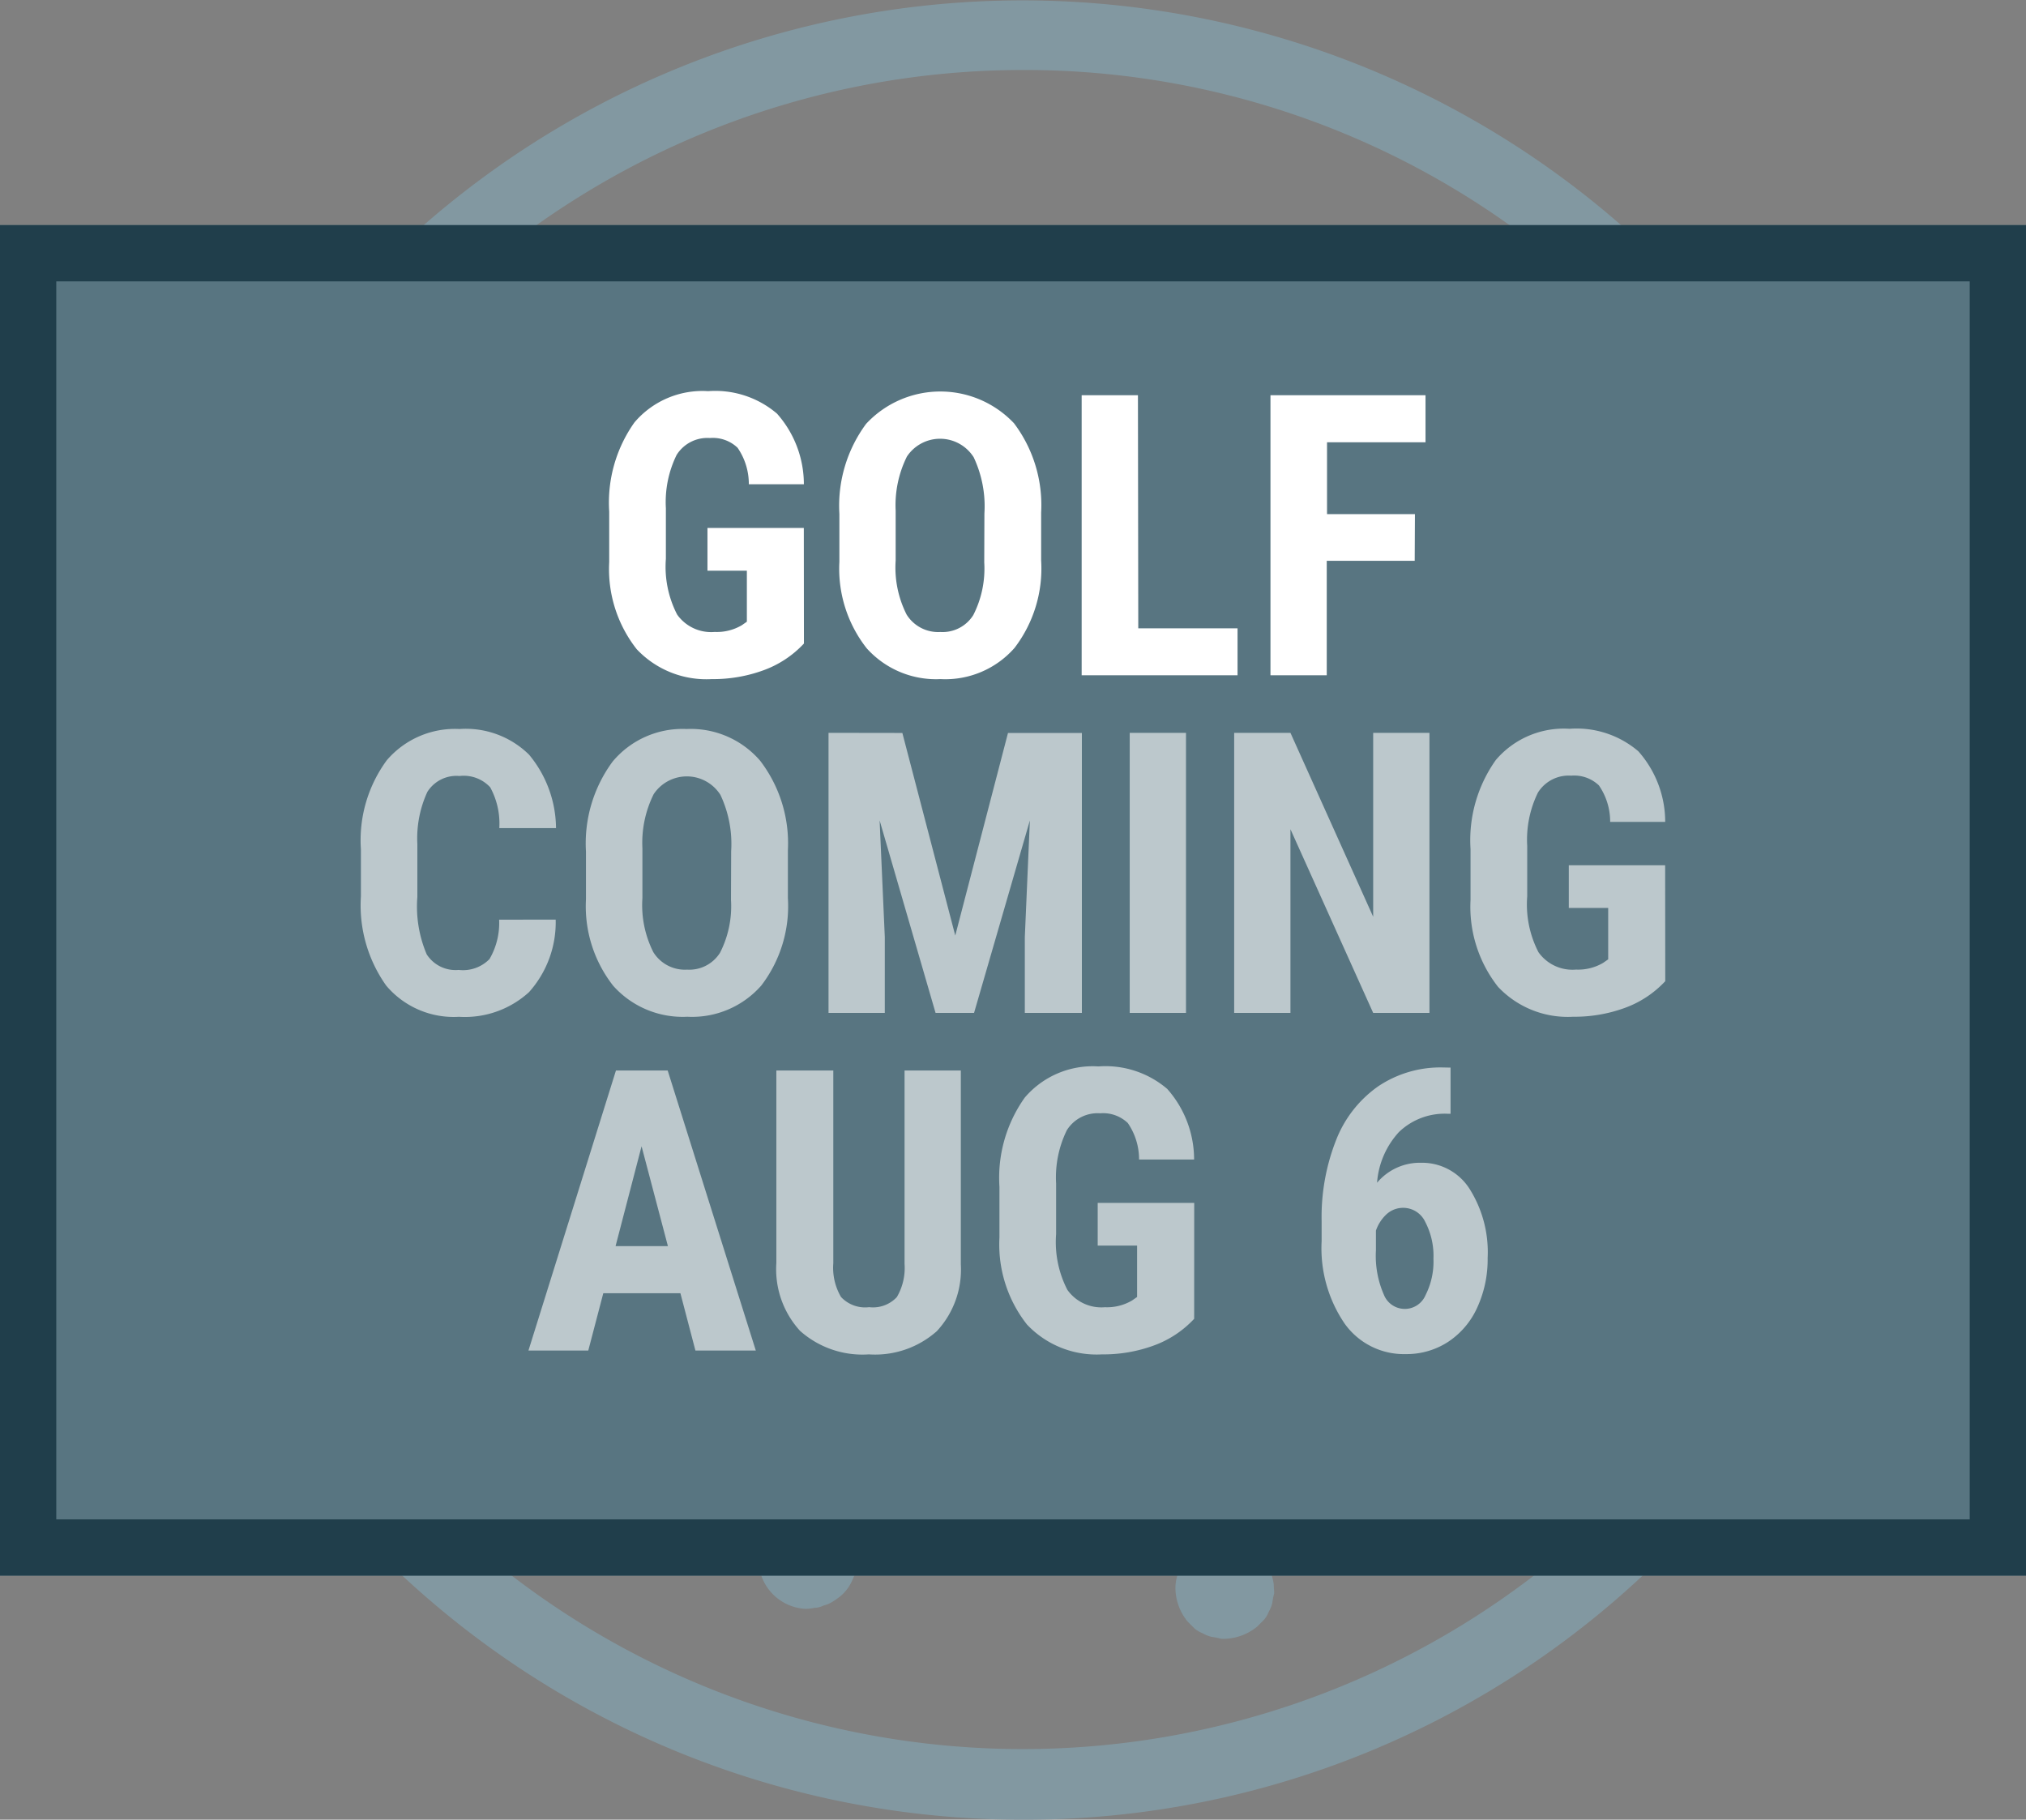 <svg xmlns="http://www.w3.org/2000/svg" width="36" height="32.337" viewBox="0 0 36 32.337"><rect x="0" y="0" width="36" height="32.337" fill="#808080" stroke="none"/><defs><style>.a{fill:#8298a1;}.b{fill:#587581;stroke:#203e4b;}.c{fill:#fff;}.d{fill:#bcc8cc;}.e{stroke:none;}.f{fill:none;}</style></defs><g transform="translate(-217 -43)"><g transform="translate(188.5 12.5)"><path class="a" d="M46.669,62.837A16.165,16.165,0,1,1,58.1,58.1,16.069,16.069,0,0,1,46.669,62.837Zm0-31.093a14.919,14.919,0,1,0,10.555,4.37A14.826,14.826,0,0,0,46.669,31.744Z"/><g transform="translate(37.779 39.082)"><path class="a" d="M44.947,62.916a.863.863,0,0,0-.6.763.88.88,0,0,0,.813.937.621.621,0,0,0,.174-.017.377.377,0,0,0,.166-.041.53.53,0,0,0,.158-.066c.05-.033.1-.066.141-.1a.75.75,0,0,0,.207-.274,1.1,1.1,0,0,0,.1-.332.88.88,0,0,0-.813-.937A2.162,2.162,0,0,0,44.947,62.916Z" transform="translate(-40.145 -44.609)"/><path class="a" d="M49.867,61.69c-.058,0-.116.008-.166.008a1.325,1.325,0,0,0-.174.041.41.41,0,0,0-.149.066.894.894,0,0,0-.448.7.947.947,0,0,0,.216.638l.124.124a.485.485,0,0,0,.141.083.579.579,0,0,0,.166.066,1.174,1.174,0,0,1,.166.033.947.947,0,0,0,.638-.216l.124-.124a.485.485,0,0,0,.083-.141.579.579,0,0,0,.066-.166.752.752,0,0,0,.025-.332,1.326,1.326,0,0,0-.041-.174.53.53,0,0,0-.066-.158c-.033-.05-.066-.1-.1-.141A.943.943,0,0,0,49.867,61.69Z" transform="translate(-40.928 -44.41)"/><path class="a" d="M53.745,59.72a.79.79,0,0,0-.34.05.908.908,0,0,0-.506.439,1.1,1.1,0,0,0-.1.332.88.88,0,0,0,.813.937,1.163,1.163,0,0,0,.34-.05.807.807,0,0,0,.506-.439,1.1,1.1,0,0,0,.1-.332.88.88,0,0,0-.813-.937Z" transform="translate(-41.589 -44.073)"/><path class="a" d="M54.059,63.509a1.326,1.326,0,0,0-.174.041.53.53,0,0,0-.158.066.881.881,0,0,0-.448.7.947.947,0,0,0,.216.638l.124.124a.486.486,0,0,0,.141.083.579.579,0,0,0,.166.066,1.175,1.175,0,0,1,.166.033.947.947,0,0,0,.638-.216l.124-.124a.485.485,0,0,0,.083-.141A.579.579,0,0,0,55,64.62a1.174,1.174,0,0,1,.033-.166c0-.058-.008-.116-.008-.166a1.327,1.327,0,0,0-.041-.174.53.53,0,0,0-.066-.158c-.033-.05-.066-.1-.1-.141a.951.951,0,0,0-.6-.307A.555.555,0,0,0,54.059,63.509Z" transform="translate(-41.671 -44.72)"/><path class="a" d="M58.115,61.52c-.058,0-.116.008-.166.008a1.326,1.326,0,0,0-.174.041.53.53,0,0,0-.158.066.881.881,0,0,0-.448.7,1.163,1.163,0,0,0,.05.34.886.886,0,0,0,.166.3.951.951,0,0,0,.6.307,1.057,1.057,0,0,0,.166-.008,1.327,1.327,0,0,0,.174-.041.53.53,0,0,0,.158-.066c.05-.033.1-.066.141-.1l.124-.124a.485.485,0,0,0,.083-.141.579.579,0,0,0,.066-.166,1.174,1.174,0,0,0,.033-.166.947.947,0,0,0-.216-.638.854.854,0,0,0-.274-.207A.877.877,0,0,0,58.115,61.52Z" transform="translate(-42.336 -44.381)"/><path class="a" d="M61.307,58.75a1.163,1.163,0,0,0-.34.05.863.863,0,0,0-.6.763,1.163,1.163,0,0,0,.05.34.886.886,0,0,0,.166.3A.876.876,0,0,0,61.9,59.048a.854.854,0,0,0-.274-.207A.979.979,0,0,0,61.307,58.75Z" transform="translate(-42.882 -43.908)"/><path class="a" d="M63.639,55.189a1.325,1.325,0,0,0-.174.041.53.53,0,0,0-.158.066.881.881,0,0,0-.448.7.947.947,0,0,0,.216.638l.124.124a.485.485,0,0,0,.141.083.579.579,0,0,0,.166.066,1.174,1.174,0,0,1,.166.033.947.947,0,0,0,.638-.216l.124-.124a.485.485,0,0,0,.083-.141.579.579,0,0,0,.066-.166,1.173,1.173,0,0,1,.033-.166c0-.058-.008-.116-.008-.166a1.324,1.324,0,0,0-.041-.174.53.53,0,0,0-.066-.158c-.033-.05-.066-.1-.1-.141a.951.951,0,0,0-.6-.307A.556.556,0,0,0,63.639,55.189Z" transform="translate(-43.308 -43.299)"/><path class="a" d="M56.937,56.939h0a.858.858,0,0,0-.788.39.88.88,0,0,0,.672,1.368,1.057,1.057,0,0,0,.166-.008,1.325,1.325,0,0,0,.174-.041.53.53,0,0,0,.158-.066c.05-.033.1-.066.141-.1l.124-.124a.485.485,0,0,0,.083-.141.579.579,0,0,0,.066-.166,1.174,1.174,0,0,0,.033-.166A.907.907,0,0,0,56.937,56.939Z" transform="translate(-42.136 -43.598)"/><path class="a" d="M60.135,54.17h0c-.058,0-.116.008-.166.008a1.325,1.325,0,0,0-.174.041.53.53,0,0,0-.158.066.894.894,0,0,0-.448.7c0,.058.008.108.008.174a.377.377,0,0,0,.041.166.53.53,0,0,0,.066.158c.033.05.066.1.1.141a.877.877,0,0,0,.6.307.859.859,0,0,0,.638-.216l.124-.124a.485.485,0,0,0,.083-.141.579.579,0,0,0,.066-.166,1.174,1.174,0,0,0,.033-.166A.89.89,0,0,0,60.135,54.17Z" transform="translate(-42.681 -43.126)"/><path class="a" d="M62.459,50.609a1.325,1.325,0,0,0-.174.041.53.53,0,0,0-.158.066.881.881,0,0,0-.448.7.947.947,0,0,0,.216.638l.124.124a.485.485,0,0,0,.141.083.579.579,0,0,0,.166.066,1.174,1.174,0,0,1,.166.033.947.947,0,0,0,.638-.216l.124-.124a.486.486,0,0,0,.083-.141.579.579,0,0,0,.066-.166.753.753,0,0,0,.025-.332,1.326,1.326,0,0,0-.041-.174.53.53,0,0,0-.066-.158c-.033-.05-.066-.1-.1-.141a.951.951,0,0,0-.6-.307A.555.555,0,0,0,62.459,50.609Z" transform="translate(-43.106 -42.516)"/><path class="a" d="M64.1,46.28a.807.807,0,0,0-.506.439,1.1,1.1,0,0,0-.1.332.947.947,0,0,0,.216.638l.124.124a.485.485,0,0,0,.141.083.579.579,0,0,0,.166.066A1.175,1.175,0,0,1,64.3,48a1.163,1.163,0,0,0,.34-.05.807.807,0,0,0,.506-.439,1.1,1.1,0,0,0,.1-.332c0-.058-.008-.116-.008-.166a1.326,1.326,0,0,0-.041-.174.53.53,0,0,0-.066-.158c-.033-.05-.066-.1-.1-.141a.951.951,0,0,0-.6-.307A1.163,1.163,0,0,0,64.1,46.28Z" transform="translate(-43.415 -41.769)"/><path class="a" d="M40.225,60.27a.912.912,0,0,0-.846.489,1.1,1.1,0,0,0-.1.332.947.947,0,0,0,.216.638.854.854,0,0,0,.274.207.8.8,0,0,0,.672.05.886.886,0,0,0,.3-.166.951.951,0,0,0,.307-.6,1.163,1.163,0,0,0-.05-.34.886.886,0,0,0-.166-.3A.925.925,0,0,0,40.225,60.27Z" transform="translate(-39.279 -44.168)"/><path class="a" d="M45.126,59.189a.8.8,0,0,0-.672-.05.908.908,0,0,0-.506.439.8.8,0,0,0-.05.672.886.886,0,0,0,.166.3.951.951,0,0,0,.6.307,1.163,1.163,0,0,0,.34-.05.807.807,0,0,0,.506-.439,1.1,1.1,0,0,0,.1-.332.947.947,0,0,0-.216-.638A.66.66,0,0,0,45.126,59.189Z" transform="translate(-40.06 -43.966)"/><path class="a" d="M62.567,40.85a1.163,1.163,0,0,0-.34.05.825.825,0,0,0-.415.29.486.486,0,0,0-.083.141.579.579,0,0,0-.066.166,1.174,1.174,0,0,0-.033.166.947.947,0,0,0,.216.638.854.854,0,0,0,.274.207,1.1,1.1,0,0,0,.332.1.947.947,0,0,0,.638-.216.854.854,0,0,0,.207-.274.8.8,0,0,0,.05-.672.886.886,0,0,0-.166-.3A1.048,1.048,0,0,0,62.567,40.85Z" transform="translate(-43.098 -40.85)"/><path class="a" d="M61.086,45.319a.8.8,0,0,0-.672-.05.908.908,0,0,0-.506.439.8.8,0,0,0-.05.672.886.886,0,0,0,.166.3.951.951,0,0,0,.6.307,1.163,1.163,0,0,0,.34-.05.807.807,0,0,0,.506-.439,1.1,1.1,0,0,0,.1-.332.947.947,0,0,0-.216-.638A.8.8,0,0,0,61.086,45.319Z" transform="translate(-42.786 -41.596)"/><path class="a" d="M48.56,58.866a1.163,1.163,0,0,0,.34-.05.807.807,0,0,0,.506-.439.8.8,0,0,0,.05-.672.807.807,0,0,0-.439-.506.8.8,0,0,0-.672-.05.908.908,0,0,0-.506.439.8.8,0,0,0-.05.672.917.917,0,0,0,.771.605Z" transform="translate(-40.724 -43.626)"/><path class="a" d="M53.083,56.684a.877.877,0,0,0,.307-.6.859.859,0,0,0-.216-.638l-.124-.124a.485.485,0,0,0-.141-.083.363.363,0,0,0-.158-.058.646.646,0,0,0-.174-.033.909.909,0,0,0-.937.813c0,.058.008.108.008.174a.377.377,0,0,0,.041.166.53.53,0,0,0,.066.158c.033.05.066.1.1.141a.877.877,0,0,0,.6.307A.919.919,0,0,0,53.083,56.684Z" transform="translate(-41.391 -43.293)"/><path class="a" d="M56.283,53.9a.877.877,0,0,0,.307-.6.859.859,0,0,0-.216-.638l-.124-.124a.485.485,0,0,0-.141-.083.363.363,0,0,0-.158-.058.646.646,0,0,0-.174-.033.909.909,0,0,0-.937.813,1.225,1.225,0,0,0,.008.174.377.377,0,0,0,.041.166.53.53,0,0,0,.066.158c.033.05.066.1.1.141a.877.877,0,0,0,.6.307A.894.894,0,0,0,56.283,53.9Z" transform="translate(-41.938 -42.818)"/><path class="a" d="M58.143,50.546a.947.947,0,0,0,.638-.216.854.854,0,0,0,.207-.274,1.1,1.1,0,0,0,.1-.332,1.163,1.163,0,0,0-.05-.34.807.807,0,0,0-.439-.506,1.1,1.1,0,0,0-.332-.1.79.79,0,0,0-.34.05.863.863,0,0,0-.6.763,1.163,1.163,0,0,0,.05.34.807.807,0,0,0,.439.506A.627.627,0,0,0,58.143,50.546Z" transform="translate(-42.363 -42.204)"/></g></g><g class="b" transform="translate(217 47)"><rect class="e" width="36" height="24"/><rect class="f" x="0.5" y="0.5" width="35" height="23"/></g><path class="c" d="M14.285,6.436a1.834,1.834,0,0,1-.713.473,2.6,2.6,0,0,1-.925.159,1.7,1.7,0,0,1-1.333-.531,2.3,2.3,0,0,1-.489-1.547v-.9a2.461,2.461,0,0,1,.449-1.584,1.587,1.587,0,0,1,1.311-.555,1.688,1.688,0,0,1,1.222.4,1.892,1.892,0,0,1,.477,1.254h-.978a1.135,1.135,0,0,0-.2-.648.635.635,0,0,0-.492-.173.644.644,0,0,0-.591.3,1.9,1.9,0,0,0-.191.947v.9a1.852,1.852,0,0,0,.2.99.74.74,0,0,0,.668.309.873.873,0,0,0,.482-.12l.089-.062V5.141h-.7V4.382h1.712ZM18.5,4.959a2.321,2.321,0,0,1-.473,1.555,1.636,1.636,0,0,1-1.314.554A1.655,1.655,0,0,1,15.4,6.52a2.287,2.287,0,0,1-.485-1.536V4.132a2.447,2.447,0,0,1,.475-1.6,1.8,1.8,0,0,1,2.628-.01A2.413,2.413,0,0,1,18.5,4.108Zm-1.008-.834a2.044,2.044,0,0,0-.191-1,.707.707,0,0,0-1.186-.012,1.942,1.942,0,0,0-.2.962v.885a1.851,1.851,0,0,0,.195.962.661.661,0,0,0,.6.309.644.644,0,0,0,.584-.3,1.815,1.815,0,0,0,.195-.938Zm2.734,2.041h1.764V7H19.22V2.023h1Zm4.912-1.2H23.575V7h-1V2.023h2.755v.837h-1.75V4.136h1.562Z" transform="translate(217 48)"/><path class="d" d="M9.874,11.342A1.861,1.861,0,0,1,9.4,12.631a1.69,1.69,0,0,1-1.244.438,1.568,1.568,0,0,1-1.294-.555,2.461,2.461,0,0,1-.449-1.584v-.837A2.4,2.4,0,0,1,6.873,8.51a1.593,1.593,0,0,1,1.292-.555A1.6,1.6,0,0,1,9.4,8.41a2.067,2.067,0,0,1,.48,1.306H8.872a1.34,1.34,0,0,0-.162-.726.641.641,0,0,0-.545-.2.61.61,0,0,0-.571.282A1.972,1.972,0,0,0,7.416,10v.94a2.169,2.169,0,0,0,.166,1.019.609.609,0,0,0,.569.277.658.658,0,0,0,.547-.193,1.272,1.272,0,0,0,.171-.7ZM14,10.959a2.321,2.321,0,0,1-.473,1.555,1.636,1.636,0,0,1-1.314.554,1.655,1.655,0,0,1-1.316-.549,2.287,2.287,0,0,1-.485-1.536v-.851a2.447,2.447,0,0,1,.475-1.6A1.616,1.616,0,0,1,12.2,7.955a1.624,1.624,0,0,1,1.309.566A2.413,2.413,0,0,1,14,10.108Zm-1.008-.834a2.044,2.044,0,0,0-.191-1,.707.707,0,0,0-1.186-.012,1.942,1.942,0,0,0-.2.962v.885a1.851,1.851,0,0,0,.195.962.661.661,0,0,0,.6.309.644.644,0,0,0,.584-.3,1.815,1.815,0,0,0,.195-.938Zm3.042-2.1.94,3.6.937-3.6h1.313V13H18.21V11.653L18.3,9.579,17.308,13h-.684L15.63,9.579l.092,2.075V13h-1V8.023ZM21.074,13h-1V8.023h1ZM25.4,13h-1l-1.47-3.264V13h-1V8.023h1L24.4,11.291V8.023h1Zm4.19-.564a1.834,1.834,0,0,1-.713.473,2.6,2.6,0,0,1-.925.159,1.7,1.7,0,0,1-1.333-.531,2.3,2.3,0,0,1-.489-1.547v-.9a2.461,2.461,0,0,1,.449-1.584,1.587,1.587,0,0,1,1.311-.555,1.688,1.688,0,0,1,1.222.4,1.892,1.892,0,0,1,.477,1.254h-.978a1.135,1.135,0,0,0-.2-.648.635.635,0,0,0-.492-.173.644.644,0,0,0-.591.3,1.9,1.9,0,0,0-.191.947v.9a1.852,1.852,0,0,0,.2.99.74.74,0,0,0,.668.309.873.873,0,0,0,.482-.12l.089-.062v-.913h-.7v-.759h1.712Zm-17.5,5.545H10.72L10.453,19H9.39l1.555-4.977h.919L13.43,19H12.357Zm-1.152-.837h.93L11.4,15.37Zm6.135-3.121v3.445a1.61,1.61,0,0,1-.427,1.188,1.653,1.653,0,0,1-1.207.412,1.667,1.667,0,0,1-1.222-.417,1.622,1.622,0,0,1-.422-1.207V14.023h1.012v3.425a1.026,1.026,0,0,0,.137.6.586.586,0,0,0,.5.181.579.579,0,0,0,.492-.179,1.022,1.022,0,0,0,.137-.59V14.023Zm4.146,4.413a1.834,1.834,0,0,1-.713.473,2.6,2.6,0,0,1-.925.159,1.7,1.7,0,0,1-1.333-.531,2.3,2.3,0,0,1-.489-1.547v-.9a2.461,2.461,0,0,1,.449-1.584,1.587,1.587,0,0,1,1.311-.555,1.688,1.688,0,0,1,1.222.4,1.892,1.892,0,0,1,.477,1.254h-.978a1.135,1.135,0,0,0-.2-.648.635.635,0,0,0-.492-.173.644.644,0,0,0-.591.3,1.9,1.9,0,0,0-.191.947v.9a1.852,1.852,0,0,0,.2.99.74.74,0,0,0,.668.309.873.873,0,0,0,.482-.12l.089-.062v-.913h-.7v-.759H21.22Zm4.556-4.464v.82h-.055a1.17,1.17,0,0,0-.863.326,1.49,1.49,0,0,0-.388.9.992.992,0,0,1,.779-.355,1,1,0,0,1,.863.461,2.107,2.107,0,0,1,.323,1.23,2.05,2.05,0,0,1-.185.882,1.437,1.437,0,0,1-.518.61,1.351,1.351,0,0,1-.754.217,1.291,1.291,0,0,1-1.085-.543,2.379,2.379,0,0,1-.408-1.463V16.7a3.726,3.726,0,0,1,.258-1.442,2.093,2.093,0,0,1,.745-.952,1.983,1.983,0,0,1,1.136-.337Zm-.831,2.492a.436.436,0,0,0-.309.116.719.719,0,0,0-.186.288v.349a1.718,1.718,0,0,0,.14.788.4.4,0,0,0,.742.009,1.318,1.318,0,0,0,.14-.646,1.3,1.3,0,0,0-.145-.652A.432.432,0,0,0,24.945,16.464Z" transform="translate(217 48)"/></g></svg>